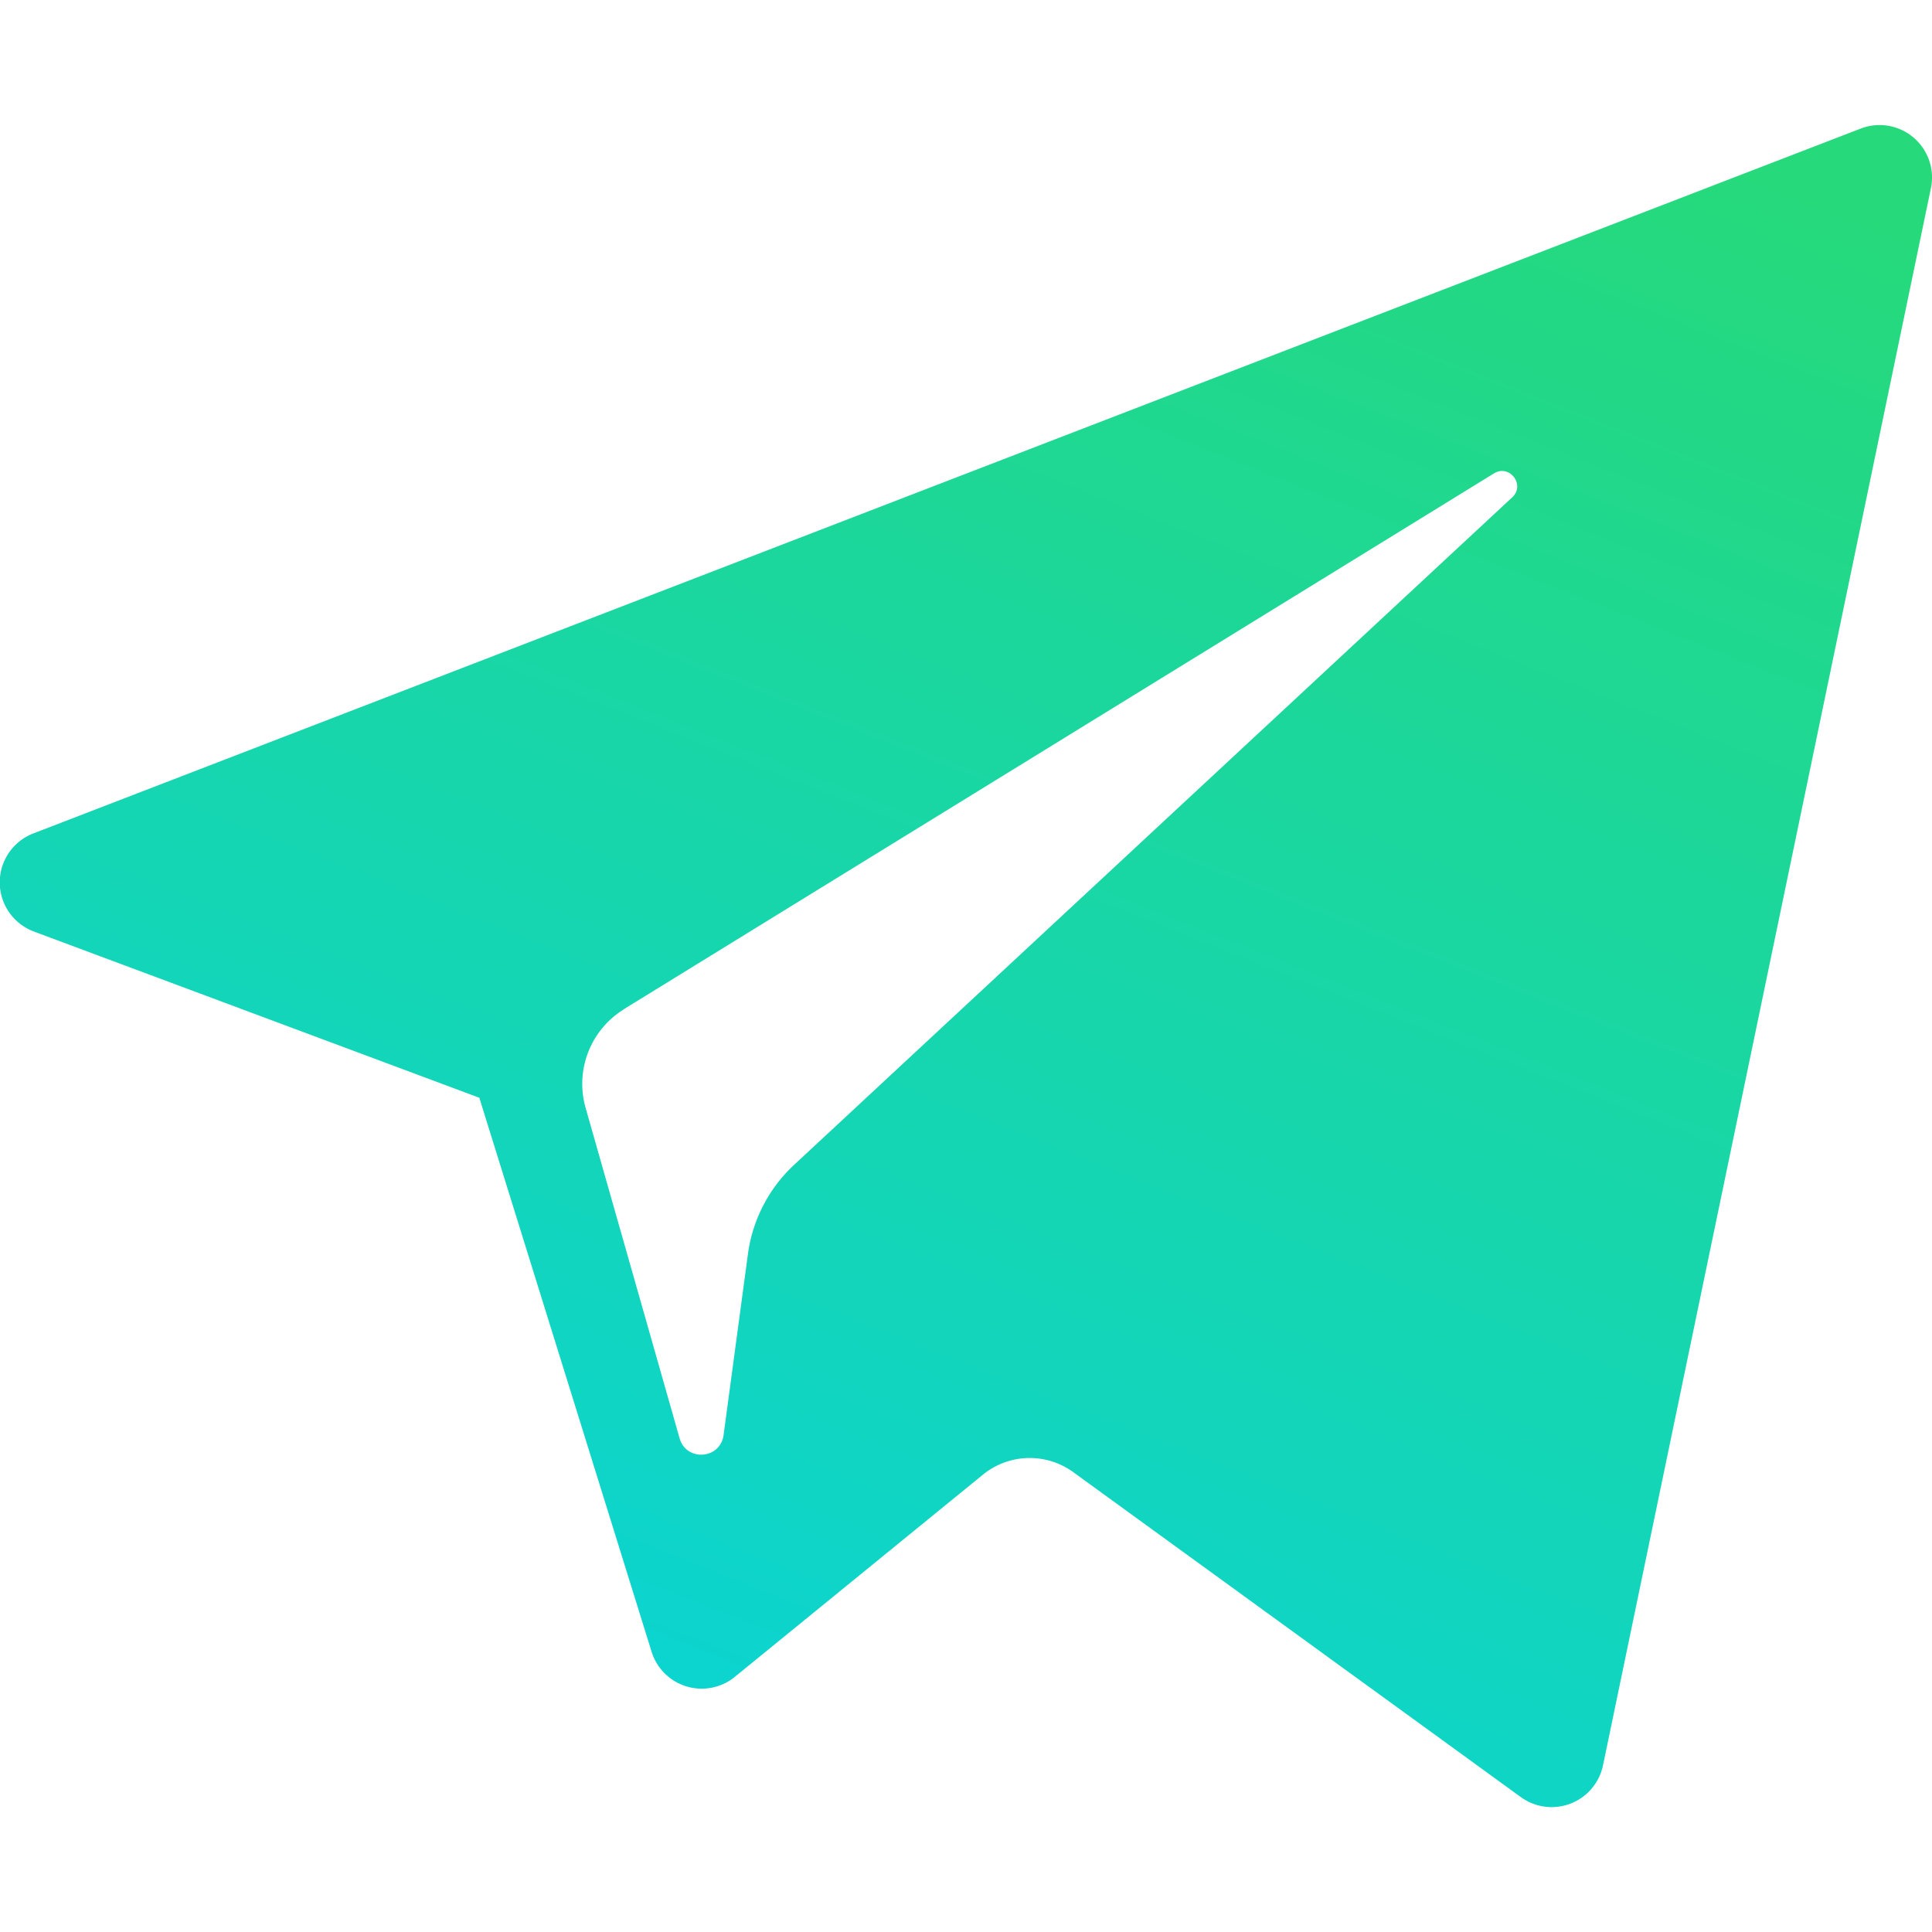 <svg width="21" height="21" viewBox="0 0 21 21" fill="none" xmlns="http://www.w3.org/2000/svg"><path d="M.37 10.126l4.84 1.806 1.873 6.023a.57.57 0 00.904.272l2.698-2.199a.805.805 0 01.98-.027l4.865 3.532a.57.57 0 00.894-.345l3.564-17.142a.57.57 0 00-.764-.648L.365 9.058a.57.57 0 00.006 1.068zm6.41.844l9.458-5.824c.17-.105.345.125.199.26l-7.805 7.255a1.618 1.618 0 00-.502.968l-.265 1.97c-.036.264-.405.29-.478.035l-1.022-3.593a.952.952 0 01.416-1.07z" fill="url(#paint0_linear)"/><defs><linearGradient id="paint0_linear" x1="17.5" y1="1" x2="10" y2="20" gradientUnits="userSpaceOnUse"><stop stop-color="#26D97A"/><stop offset="1" stop-color="#0BD4D2"/></linearGradient></defs></svg>